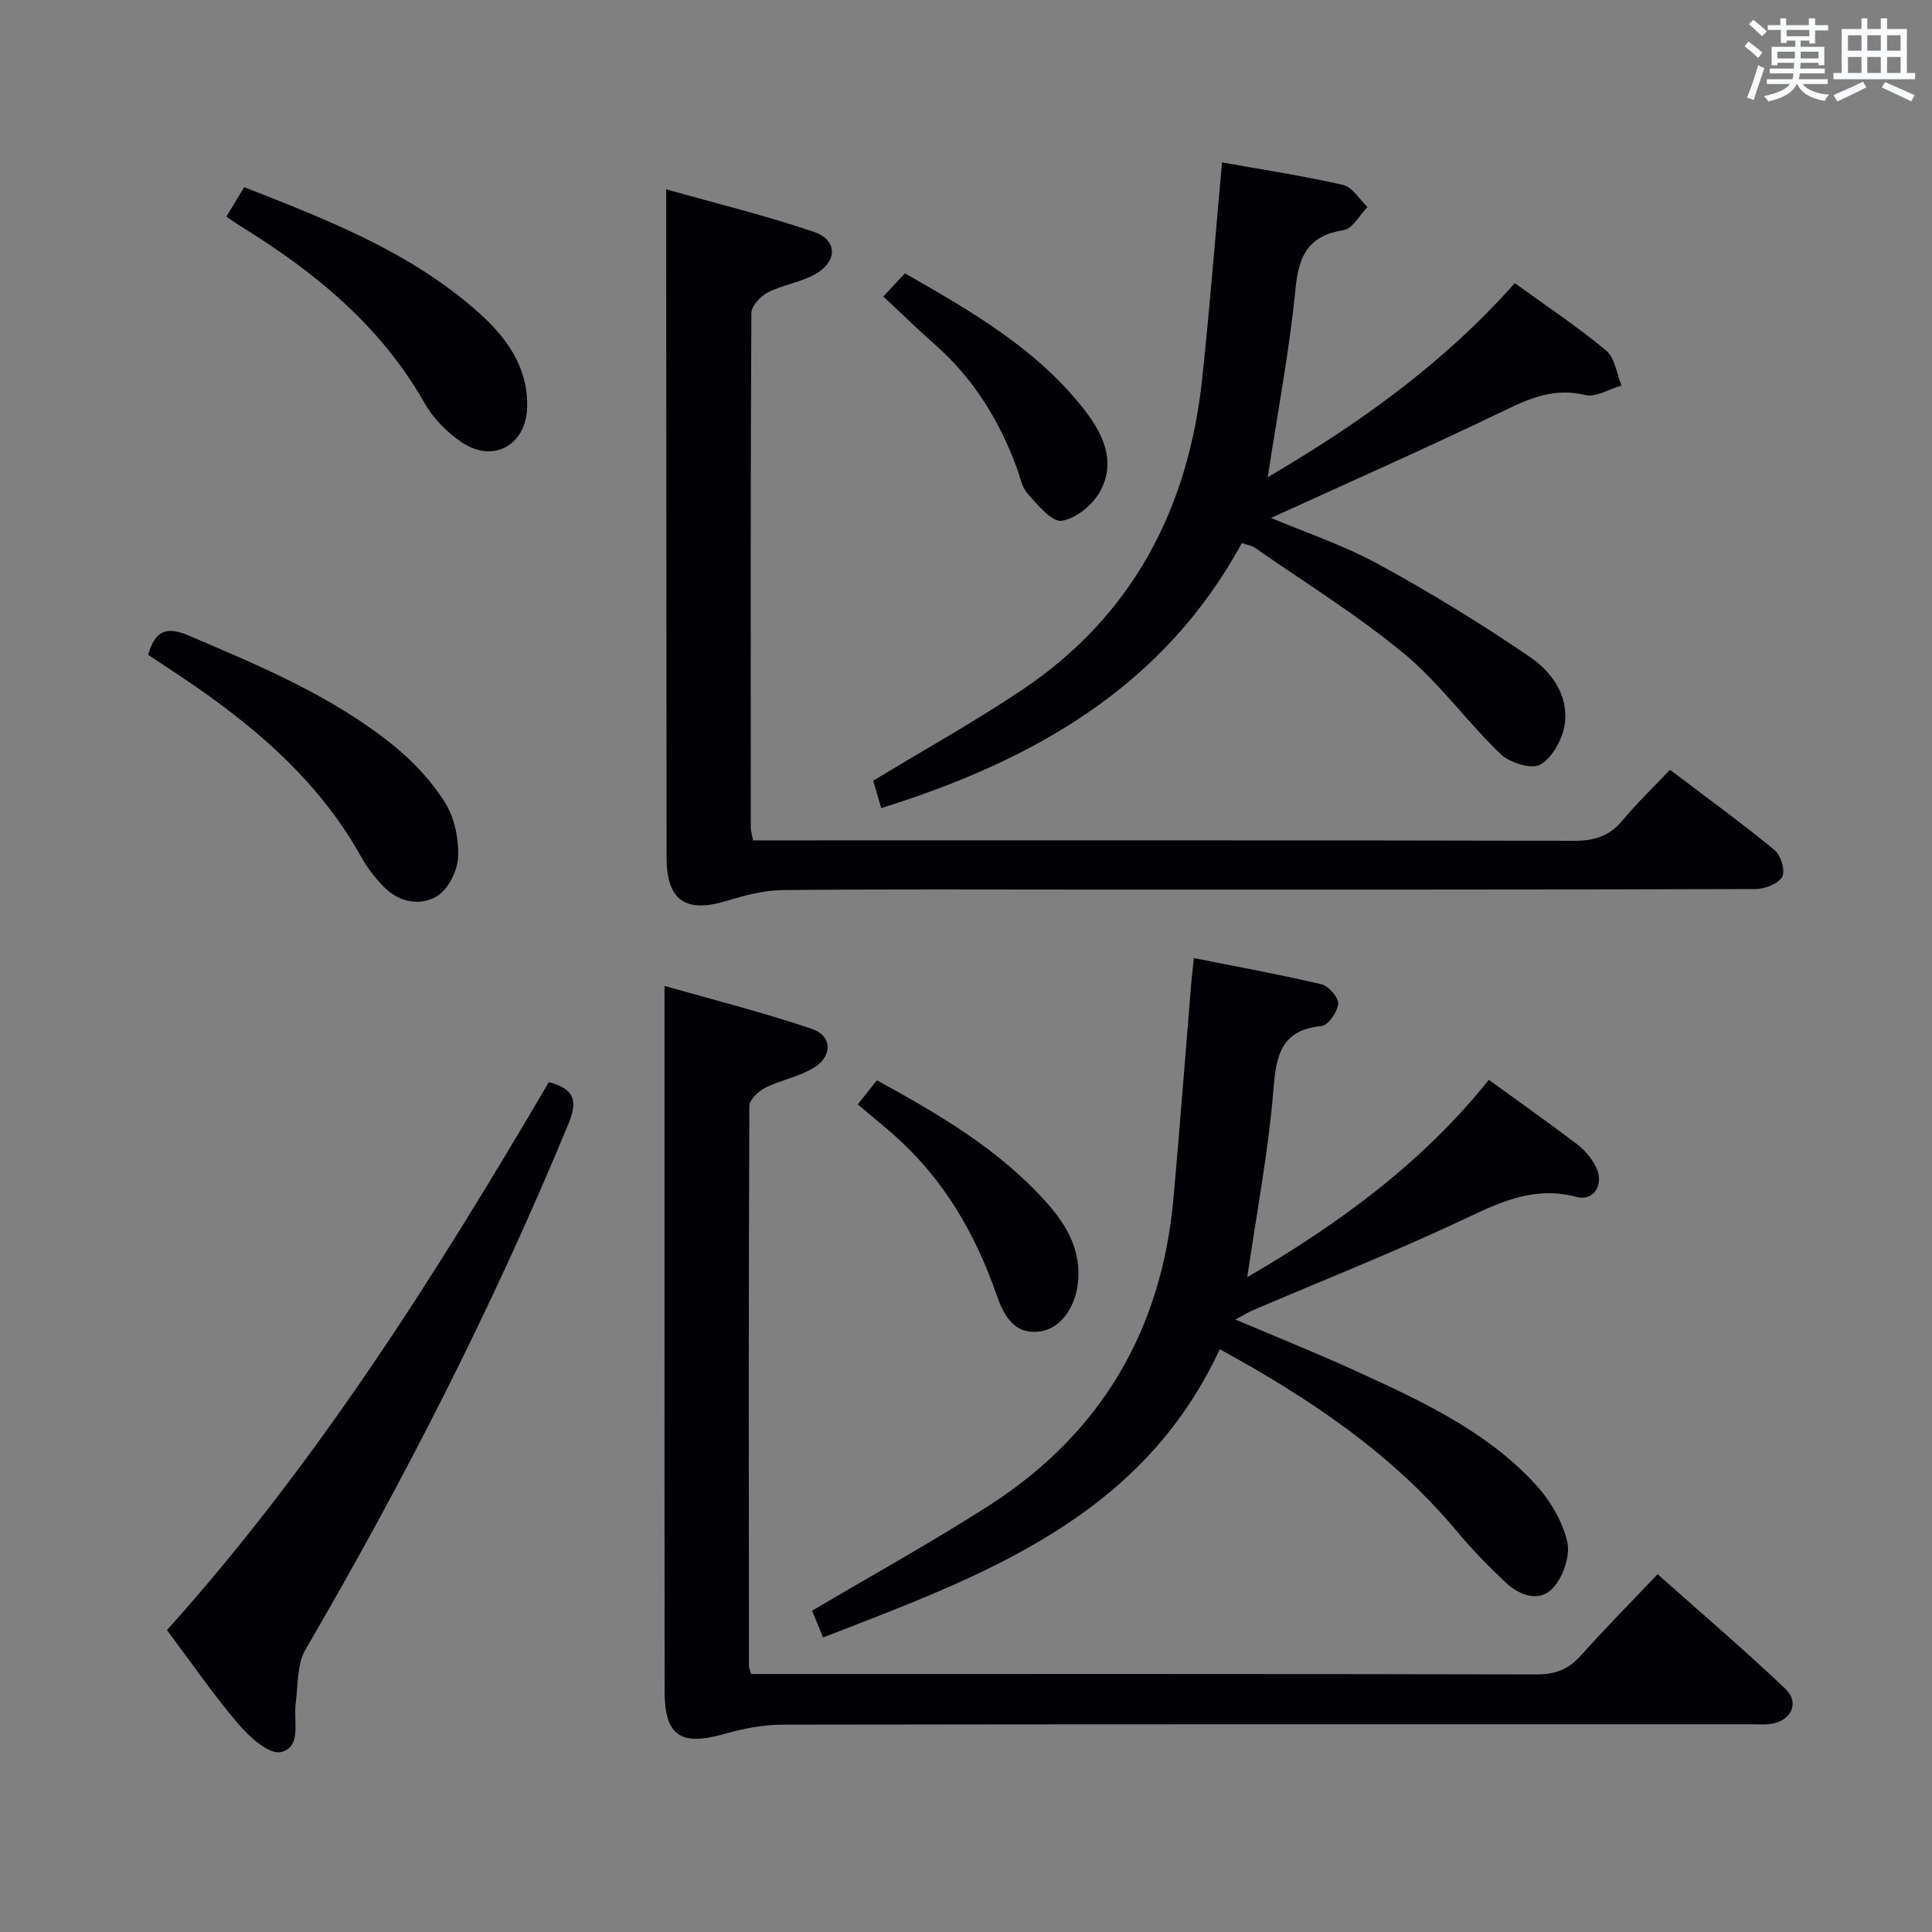 <svg enable-background="new 0 0 400 400" viewBox="0 0 400 400" xmlns="http://www.w3.org/2000/svg"><rect x="0" y="0" width="400" height="400" fill="#808080" stroke="none"/><g fill="#010105"><path d="m155.53 346.59h5.66c52.31 0 104.63-.04 156.94.08 3.82.01 6.58-1.02 9.11-3.85 4.98-5.56 10.24-10.88 15.95-16.9 8.98 8 17.92 15.62 26.42 23.7 3.12 2.97 1.19 6.82-3.21 7.33-1.32.15-2.66.04-4 .04-66.81 0-133.62-.03-200.43.08-4.05.01-8.2.84-12.11 1.95-8.93 2.54-12.25.35-12.26-8.86-.04-29.99-.02-59.98-.02-89.97 0-18.27 0-36.55 0-56.07 9.89 2.83 20.39 5.47 30.61 8.93 3.98 1.35 4.21 5.46.62 7.81-3.1 2.02-7.05 2.69-10.41 4.37-1.41.71-3.26 2.49-3.26 3.79-.16 38.65-.11 77.3-.08 115.96 0 .32.18.64.47 1.61z"/><path d="m137.93 39.2c10.08 2.84 20.47 5.38 30.57 8.8 4.8 1.63 4.96 5.92.59 8.58-3.05 1.85-6.9 2.33-10.12 3.96-1.52.77-3.4 2.81-3.41 4.28-.19 35.48-.14 70.96-.12 106.45 0 .8.27 1.59.47 2.72h6.06c54.64 0 109.28-.05 163.92.09 4.17.01 7.28-.93 9.98-4.16 2.97-3.57 6.35-6.81 9.88-10.55 7.54 5.72 14.76 10.96 21.65 16.62 1.3 1.07 2.28 4.32 1.59 5.54-.82 1.46-3.6 2.53-5.53 2.54-45.98.14-91.95.11-137.93.11-21.16 0-42.31-.11-63.47.1-3.87.04-7.82 1.08-11.56 2.22-8.53 2.61-12.48-.02-12.49-8.93-.05-41.81-.06-83.63-.08-125.44 0-3.93 0-7.86 0-12.93z"/><path d="m258.23 264.43c19.01-11.07 36.24-23.65 50.02-40.86 6.41 4.65 12.51 8.95 18.44 13.47 1.53 1.17 2.87 2.85 3.74 4.57 1.77 3.52-.38 7.17-4.03 6.2-9.26-2.46-16.61 1.49-24.52 5.19-13.99 6.53-28.37 12.24-42.57 18.31-1.01.43-1.95 1.04-3.53 1.89 8.69 3.69 16.81 6.93 24.74 10.56 13.48 6.16 27.04 12.37 37.31 23.48 3.04 3.29 5.63 7.64 6.65 11.93.69 2.9-.86 7.37-2.99 9.64-2.85 3.04-6.94 1.5-9.82-1.23-3.48-3.3-6.88-6.75-9.95-10.44-13.45-16.15-30.48-27.56-49.18-37.8-16.33 35.22-49.39 46.99-82.13 59.68-.91-2.21-1.7-4.16-2.27-5.54 12.48-7.39 24.85-14.21 36.71-21.83 23.06-14.82 35.64-36.21 38.1-63.49 1.33-14.73 2.43-29.47 3.65-44.21.13-1.63.33-3.26.58-5.59 9.03 1.8 17.79 3.39 26.43 5.43 1.47.35 3.55 2.74 3.45 4.03-.14 1.68-2.06 4.46-3.43 4.6-8.56.85-9.4 6.2-10 13.39-1.04 12.69-3.45 25.27-5.4 38.62z"/><path d="m253.01 33.62c8.18 1.47 16.7 2.76 25.07 4.67 1.93.44 3.38 2.99 5.04 4.57-1.63 1.66-3.07 4.48-4.92 4.78-7.16 1.13-9.29 5.07-9.96 11.98-1.28 13-3.74 25.89-5.77 39.18 18.68-10.95 36.28-23.4 51.15-40.18 6.44 4.67 12.95 8.99 18.93 13.96 1.81 1.5 2.15 4.78 3.17 7.24-2.53.72-5.32 2.5-7.54 1.96-6.2-1.5-11.14.52-16.56 3.14-16.12 7.79-32.52 15.02-48.47 22.31 6.85 2.9 14.92 5.59 22.27 9.6 10.75 5.85 21.21 12.3 31.33 19.18 4.51 3.07 8.1 8.04 7.2 14-.46 3.06-2.54 6.83-5.04 8.29-1.79 1.04-6.34-.36-8.22-2.17-6.95-6.67-12.66-14.73-20.03-20.83-9.69-8.01-20.49-14.68-30.84-21.89-.63-.44-1.5-.55-2.71-.97-16.25 29.86-43.25 45.05-74.66 54.87-.66-2.28-1.25-4.29-1.66-5.68 10.61-6.43 21.05-12.23 30.93-18.87 22.77-15.3 34.28-37.4 37.17-64.26 1.57-14.67 2.71-29.38 4.12-44.88z"/><path d="m34.57 337.5c31.23-34.79 55.74-73.75 79.07-113.46 5.34 1.44 6.04 3.83 4.01 8.74-15.53 37.54-33.91 73.62-54.38 108.7-1.82 3.12-1.56 7.5-2.06 11.32-.48 3.64 1.31 8.97-3.08 9.95-2.42.54-6.49-3.13-8.77-5.8-5.17-6.06-9.69-12.66-14.79-19.45z"/><path d="m30.68 135.58c1.4-4.97 3.71-6 8.43-3.98 14.86 6.35 29.8 12.55 42.47 22.84 4.06 3.3 7.83 7.34 10.58 11.76 1.97 3.16 2.86 7.55 2.68 11.32-.14 2.84-2.09 6.71-4.43 8.07-3.48 2.03-7.88 1.22-11-2.03-1.71-1.78-3.31-3.79-4.51-5.94-9.41-17-23.95-28.73-39.82-39.13-1.39-.92-2.77-1.84-4.4-2.91z"/><path d="m46.87 44.85c1.29-2.13 2.45-4.05 3.69-6.1 17.34 6.8 34.4 13.42 48.35 25.8 5.86 5.2 10.37 11.26 10.24 19.64-.12 7.83-6.87 11.79-13.42 7.47-3.09-2.04-6-4.99-7.82-8.19-9.16-16.17-22.97-27.34-38.44-36.85-.82-.51-1.6-1.09-2.6-1.77z"/><path d="m182.88 61.39c1.49-1.59 2.83-3.03 4.48-4.8 13.66 7.82 27.17 15.54 37.02 28.09 3.93 5 6.76 10.79 3.44 16.96-1.51 2.81-5.01 5.74-7.97 6.18-2.07.31-5-3.29-7.07-5.59-1.25-1.39-1.61-3.59-2.3-5.46-3.63-9.83-8.99-18.48-16.93-25.45-3.48-3.07-6.8-6.33-10.67-9.93z"/><path d="m177.59 228.66c1.38-1.74 2.58-3.27 3.96-5 12.88 7.06 25.29 14.32 35.06 25.23 3.92 4.38 6.93 9.3 6.66 15.59-.24 5.68-3.44 10.61-8.02 11.19-5.53.71-7.56-3.7-8.96-7.69-4.34-12.45-10.72-23.51-20.56-32.41-2.57-2.32-5.27-4.48-8.14-6.91z"/></g><path d="m361.2 9.6.8-1c.9.7 1.9 1.4 2.9 2.3l-.9 1.1c-1-1-2-1.8-2.8-2.4zm.5 10.6c.9-2.1 1.6-4.3 2.3-6.7.4.2.8.4 1.3.6-.7 2.1-1.5 4.3-2.2 6.6zm.4-15.2.9-.9c1 .8 2 1.6 2.8 2.4l-1 1c-.9-.9-1.8-1.7-2.7-2.5zm12.5-1.2h1.2v1.4h2.7v1.1h-2.7v2.7h-1.2v-.6h-1.8v1.3h4.9v3.8h-1.2v-.5h-3.7c0 .4-.1.9-.1 1.2h5.1v1h-5.2c0 .5-.1.9-.2 1.2h6v1h-5.2c1.1 1.3 2.9 2 5.5 2.2-.4.4-.7.8-.9 1.3-2.9-.5-4.8-1.6-5.7-3.5h-.1c-.8 1.7-2.7 2.9-5.9 3.6-.2-.4-.6-.8-.9-1.1 2.8-.6 4.6-1.4 5.4-2.5h-4.8v-1h5.3c.1-.3.2-.7.2-1.2h-4.9v-1h5c0-.4 0-.8.1-1.2h-3.5v.5h-1.2v-3.8h4.9v-1.3h-1.8v.5h-1.2v-2.7h-2.7v-1h2.6v-1.4h1.2v1.4h4.7v-1.4zm-6.6 8.3h3.6c0-.4 0-.9 0-1.4h-3.6zm1.9-4.6h4.7v-1.3h-4.7zm6.6 3.2h-3.7v1.4h3.7z" fill="#fafbfc"/><path d="m385.3 3.8h1.3v2.2h2.8v-2.2h1.3v2.2h4.1v9.1h1.7v1.3h-16.9v-1.3h1.7v-9.1h4.1v-2.2zm.4 13.1.7 1.2c-1.8.9-3.8 1.9-6 2.9-.2-.4-.5-.8-.8-1.3 2.3-1 4.3-1.9 6.1-2.8zm-3.1-6.4h2.8v-3.2h-2.8zm0 4.6h2.8v-3.3h-2.8zm4-4.6h2.8v-3.2h-2.8zm0 4.6h2.8v-3.3h-2.8zm3.7 1.9c2.1.9 4.1 1.8 6.1 2.7l-.7 1.3c-2.2-1.1-4.2-2-6.1-2.9zm3.2-9.7h-2.8v3.2h2.8zm-2.8 7.8h2.8v-3.3h-2.8z" fill="#fafbfc"/></svg>